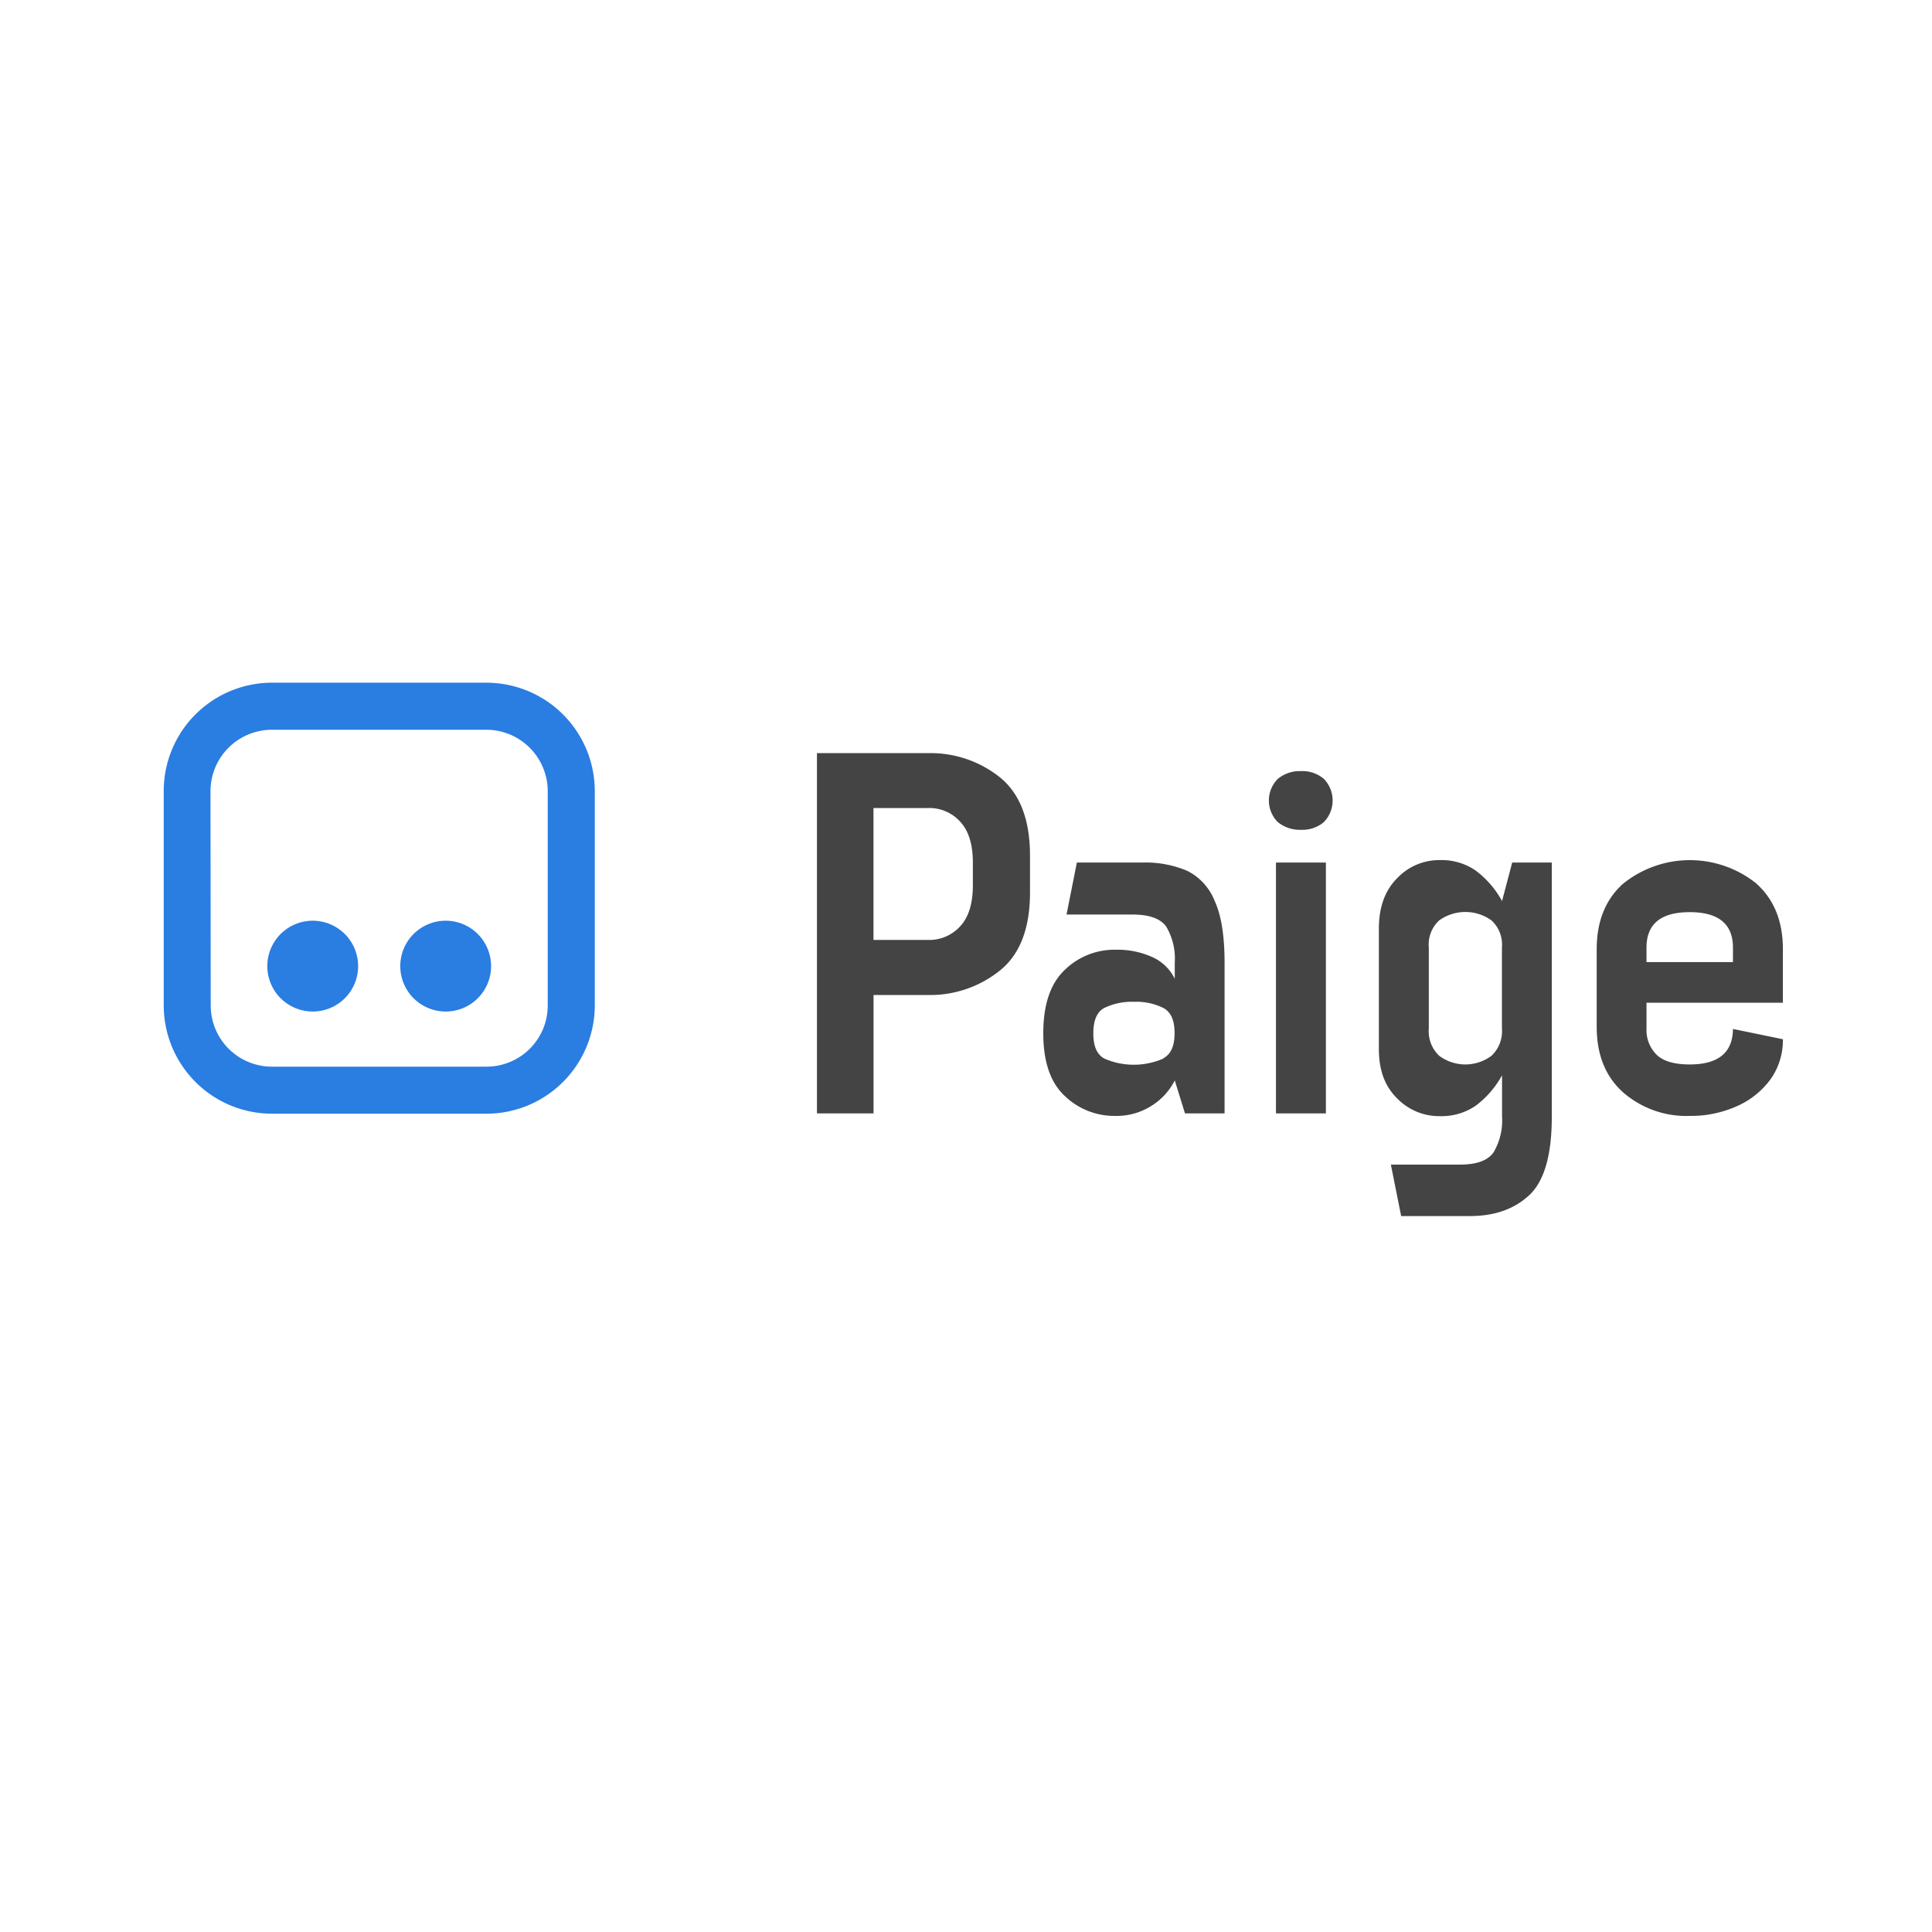 <svg width="100" height="100" id="Capa_1" data-name="Capa 1" xmlns="http://www.w3.org/2000/svg" viewBox="0 0 315.76 155.82"><defs><style>.cls-1{fill:#454444;}.cls-2{fill:#2a7de1;}</style></defs><path class="cls-1" d="M163.42,47.07q4.92,4,4.92,12.79v6q0,8.84-4.92,12.79a18.18,18.18,0,0,1-11.73,4h-8.92V102h-9.25V43.12h18.17A18.18,18.18,0,0,1,163.42,47.07ZM159,61q0-4.45-2.07-6.68a6.81,6.81,0,0,0-5.25-2.23h-8.92V73.65h8.92a6.81,6.81,0,0,0,5.25-2.23Q159,69.2,159,64.73Z"/><path class="cls-1" d="M194,62.34a9.27,9.27,0,0,1,4.5,4.88c1.1,2.38,1.64,5.76,1.64,10.13V102h-6.47L192,96.61a10.42,10.42,0,0,1-3.82,4.16,10.57,10.57,0,0,1-5.85,1.64A11.66,11.66,0,0,1,174,99.13q-3.5-3.27-3.49-10.26T174,78.57a11.61,11.61,0,0,1,8.28-3.32,13.91,13.91,0,0,1,6,1.18A7.49,7.49,0,0,1,192,80V77.35a10.23,10.23,0,0,0-1.38-5.85q-1.4-2-5.51-2H174.31L176,61h10.77A17.44,17.44,0,0,1,194,62.34ZM190.12,93c1.24-.67,1.85-2,1.85-4.12s-.61-3.45-1.85-4.12a10,10,0,0,0-4.79-1,10.37,10.37,0,0,0-4.84,1c-1.2.64-1.8,2-1.8,4.16s.6,3.45,1.8,4.12a12,12,0,0,0,9.63,0Z"/><path class="cls-1" d="M208.84,54.39a5,5,0,0,1,0-7.06,5.62,5.62,0,0,1,3.83-1.27,5.37,5.37,0,0,1,3.7,1.27,5.07,5.07,0,0,1,0,7.06,5.41,5.41,0,0,1-3.7,1.26A5.67,5.67,0,0,1,208.84,54.39ZM216.7,61v41h-8.16V61Z"/><path class="cls-1" d="M253.62,61v41.55q0,9.35-3.66,12.79t-9.71,3.44H229l-1.68-8.41h11.27q4.11,0,5.51-2a10.23,10.23,0,0,0,1.39-5.85V95.77a15.54,15.54,0,0,1-4.34,5,9.89,9.89,0,0,1-5.84,1.68,9.54,9.54,0,0,1-7-2.94q-3-2.94-2.95-8.16V71.8q0-5.22,2.95-8.2a9.48,9.48,0,0,1,7-3,9.83,9.83,0,0,1,5.84,1.69,15.54,15.54,0,0,1,4.34,5L247.15,61Zm-8.15,13.88a5.39,5.39,0,0,0-1.69-4.41,7.32,7.32,0,0,0-8.58,0,5.38,5.38,0,0,0-1.68,4.41V88.12a5.53,5.53,0,0,0,1.68,4.45,7.15,7.15,0,0,0,8.58,0,5.53,5.53,0,0,0,1.69-4.45Z"/><path class="cls-1" d="M287.1,64.48q4.29,3.87,4.29,10.68v8.75H269.1v4.21a5.67,5.67,0,0,0,1.64,4.28q1.63,1.6,5.42,1.6,7.06,0,7.07-5.88v.08l8.16,1.68a11,11,0,0,1-2,6.52,13.65,13.65,0,0,1-5.51,4.42,18.35,18.35,0,0,1-7.7,1.59,15.69,15.69,0,0,1-10.93-3.87c-2.86-2.57-4.29-6.14-4.29-10.68V75.16q0-6.81,4.29-10.68a17.38,17.38,0,0,1,21.87,0Zm-3.87,12.79V74.91q0-5.8-7.07-5.8t-7.06,5.8v2.36Z"/><path class="cls-2" d="M51.11,85.35a7.42,7.42,0,1,1,7.42-7.41A7.41,7.41,0,0,1,51.11,85.35Z"/><path class="cls-2" d="M72.85,85.35a7.42,7.42,0,1,1,7.41-7.41A7.41,7.41,0,0,1,72.85,85.35Z"/><path class="cls-2" d="M79.52,31.61H44.44A17.7,17.7,0,0,0,26.76,49.3V84.36a17.71,17.71,0,0,0,17.68,17.69H79.52A17.72,17.72,0,0,0,97.21,84.36V49.3A17.72,17.72,0,0,0,79.52,31.61ZM34.4,49.3a10.05,10.05,0,0,1,10-10H79.52a10.05,10.05,0,0,1,10,10V84.36a10,10,0,0,1-10,10H44.44a10,10,0,0,1-10-10Z"/></svg>